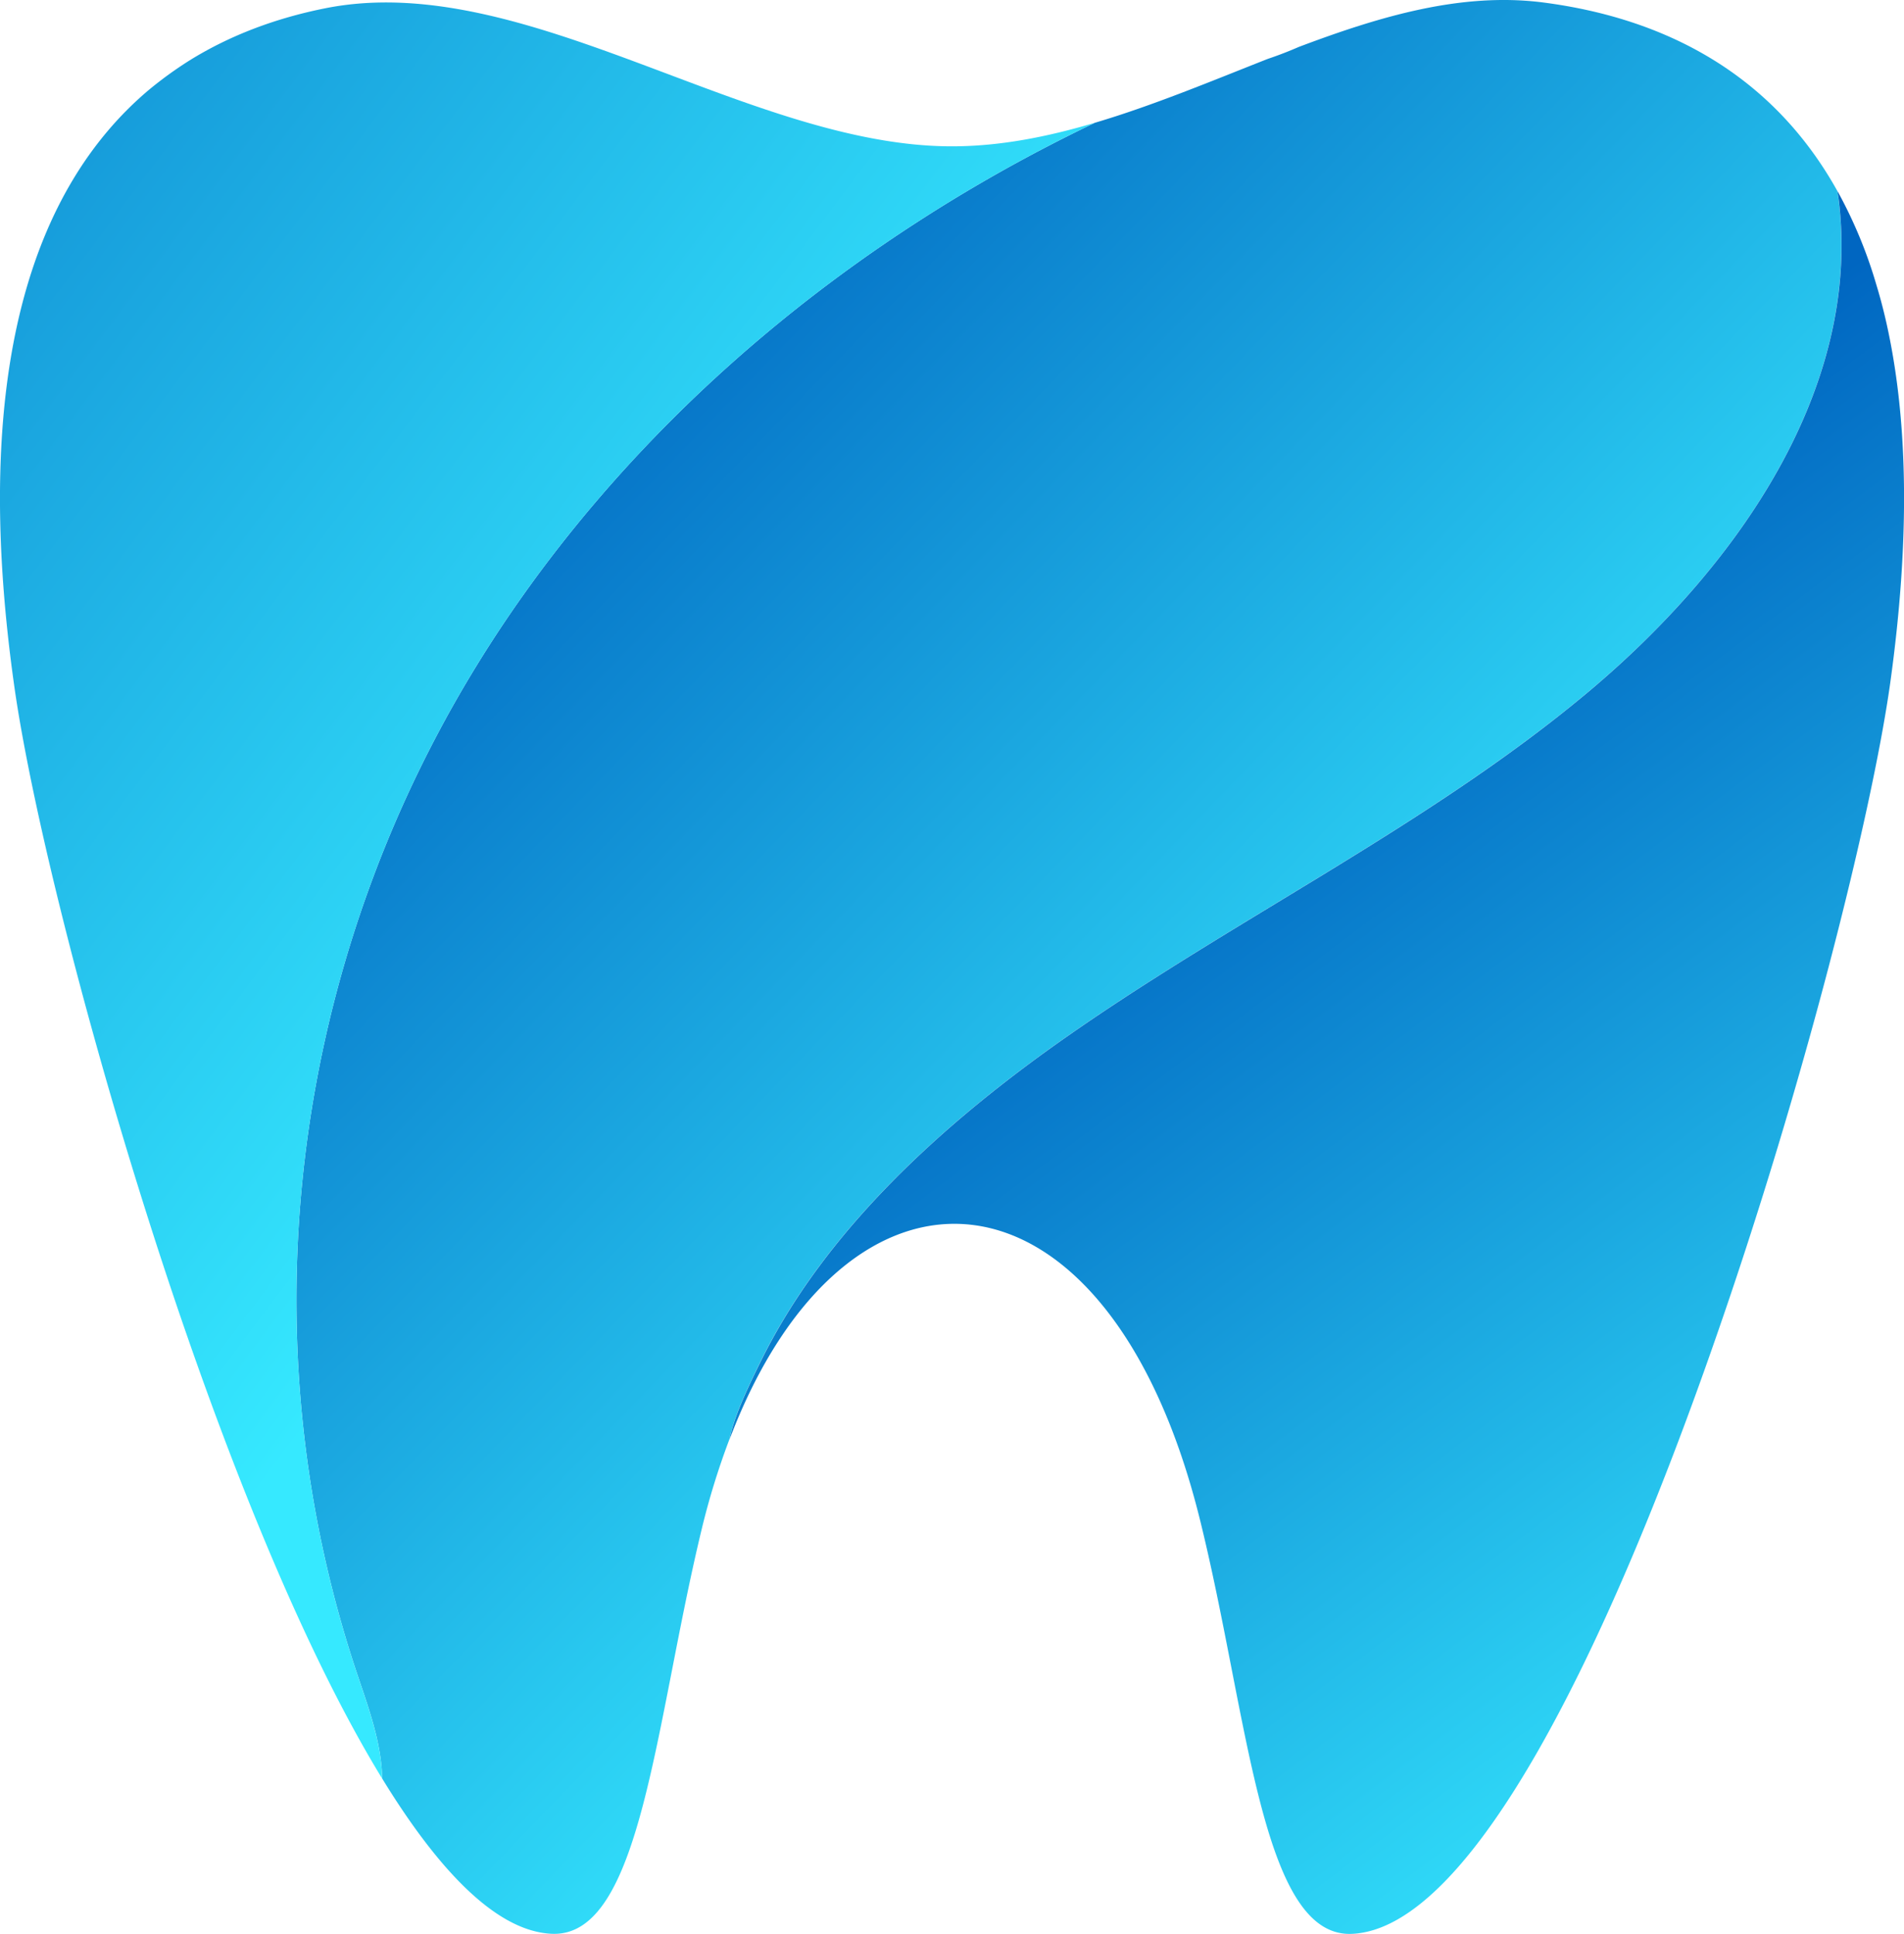 <svg id="Layer_1" data-name="Layer 1" xmlns="http://www.w3.org/2000/svg" xmlns:xlink="http://www.w3.org/1999/xlink" viewBox="0 0 1974.78 2005.49">
  <defs>
    <style>
      .cls-1 {
        fill: url(#linear-gradient);
      }

      .cls-2 {
        fill: url(#linear-gradient-2);
      }

      .cls-3 {
        fill: url(#linear-gradient-3);
      }
    </style>
    <linearGradient id="linear-gradient" x1="563.79" y1="445.28" x2="1537.7" y2="1384.82" gradientUnits="userSpaceOnUse">
      <stop offset="0" stop-color="#0066c1"/>
      <stop offset="1" stop-color="#36e9ff"/>
    </linearGradient>
    <linearGradient id="linear-gradient-2" x1="1342.24" y1="820.18" x2="2098.46" y2="1828.46" xlink:href="#linear-gradient"/>
    <linearGradient id="linear-gradient-3" x1="-547.89" y1="0.55" x2="792.67" y2="1008.84" xlink:href="#linear-gradient"/>
  </defs>
  <g>
    <path class="cls-1" d="M1182.18,1131.71c174.33-121.6,371.84-217.77,533.76-351.88s288.87-321,264.58-514.95c-.36-2.89-.88-5.75-1.3-8.62-67.38-121-178.23-179-305.2-195.45-84.06-10.76-168.28,14-253.41,46.15q-15.48,6.77-32.07,12.36c-59.22,23.32-118.93,48.34-179.39,66.28C1036.27,268.27,881,379,753.6,510.54,673.43,593.28,604.2,684.2,548.54,781.15c-178,310-216.16,679.53-104.67,1012.48,12,35.69,25.46,72.24,26.12,109,59.11,96.55,119.3,158.63,176,161,92.9,4.11,106.85-218.81,155.33-419.25a775.5,775.5,0,0,1,28.89-93.71c4.49-22.4,16.06-47.71,32.16-80.44C929.37,1334.13,1051.35,1223,1182.18,1131.71Z" transform="translate(-73.61 -58.26)"/>
    <path class="cls-2" d="M1317.53,1631.63c50.8,203.58,63.56,436.17,158.2,432.06,124.86-5.33,266.21-298.84,376-613.87,92.91-265.72,163.16-546.9,182.33-683,20.61-148,18.28-268.13-2-364.84q-5.22-25-12.19-47.88a478.2,478.2,0,0,0-40.56-97.83c.42,2.87.94,5.73,1.3,8.62,24.29,194-102.67,380.83-264.58,515s-359.43,230.28-533.76,351.88c-130.83,91.25-252.81,202.42-319.79,338.58-16.1,32.73-27.67,58-32.16,80.44C951.19,1232.65,1221.89,1249.66,1317.53,1631.63Z" transform="translate(-73.61 -58.26)"/>
    <path class="cls-3" d="M548.54,781.15C604.2,684.2,673.43,593.28,753.6,510.54,881,379,1036.27,268.27,1209.15,185.6c-48.89,14.5-98.26,24.4-148.28,24.4-211.93,0-443.3-184.48-650-143.14C360.06,77,312.46,94.67,270.07,121A402.64,402.64,0,0,0,228,151.48C108.08,252.54,42.76,443.06,88,766.81c17.73,128.86,81.88,387.55,167.22,640.46,63.14,186.67,138,370.06,214.74,495.37-.66-36.77-14.16-73.32-26.12-109C332.38,1460.68,370.58,1091.16,548.54,781.15Z" transform="translate(-73.61 -58.26)"/>
  </g>
</svg>
